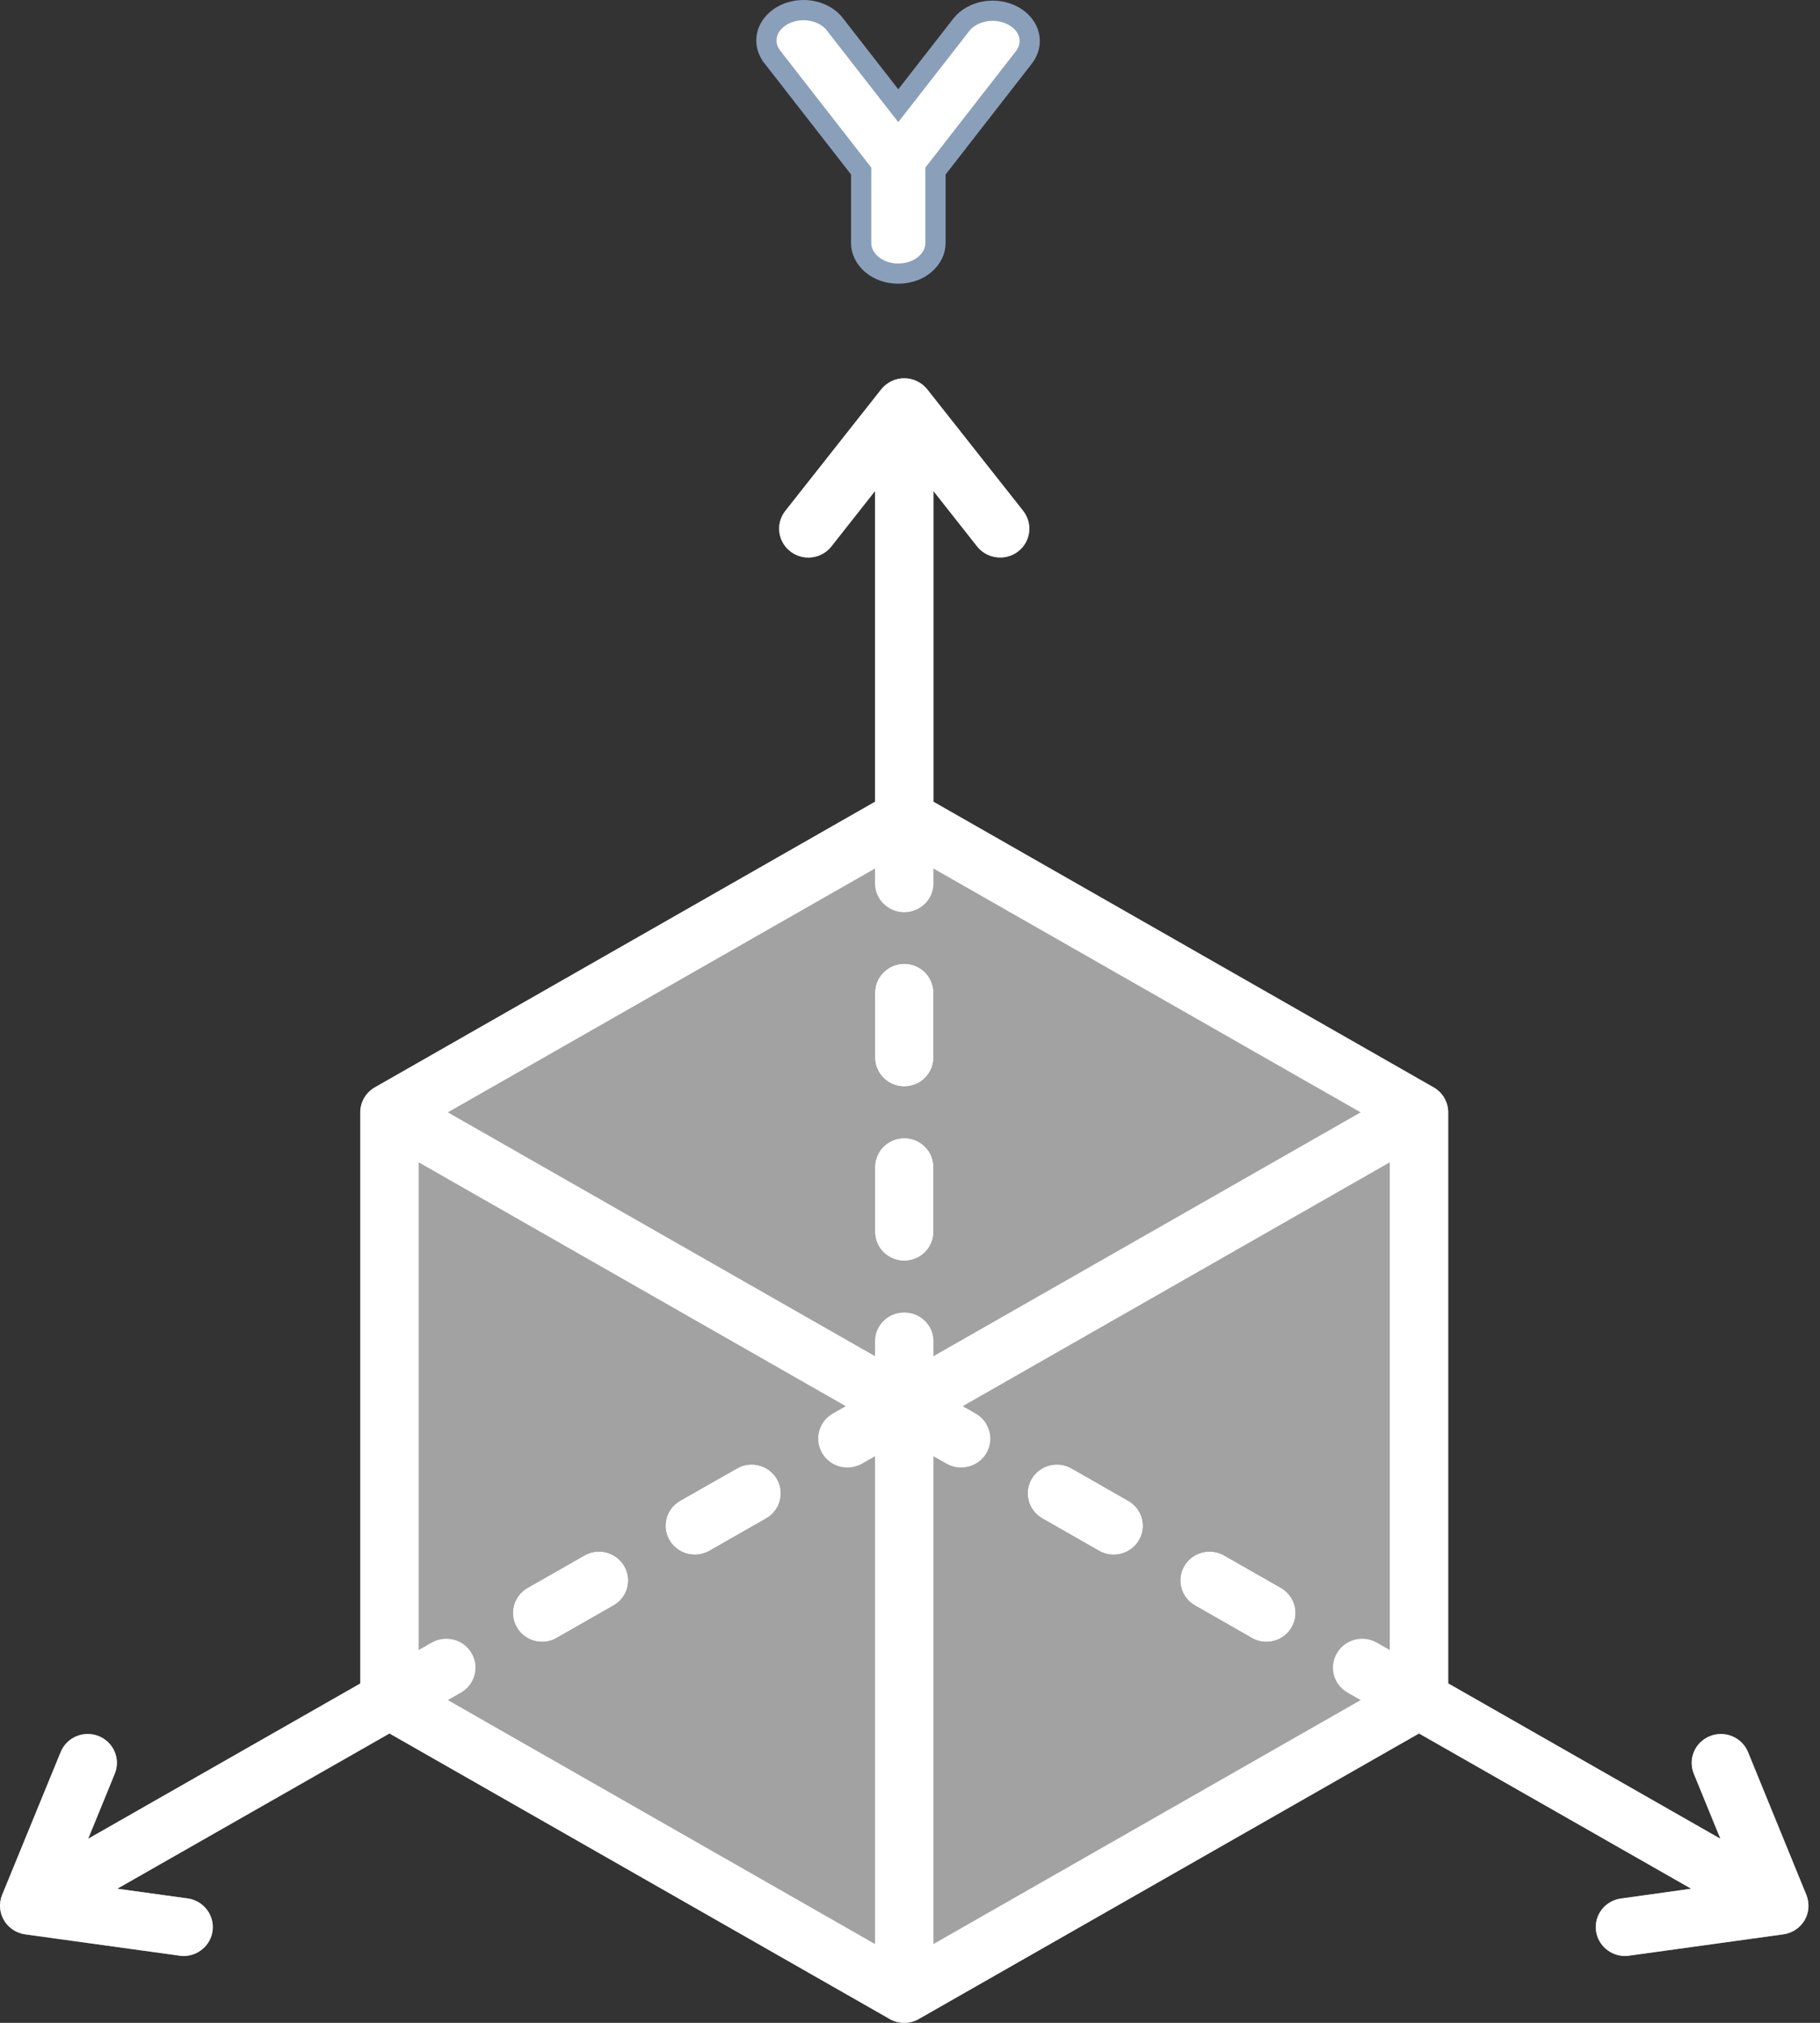 <svg width="18" height="20" viewBox="0 0 18 20" fill="none" xmlns="http://www.w3.org/2000/svg">
<rect x="0" y="0" width="18" height="20" fill="#333333" stroke="none"/>
<path d="M9.273 1.664L9.252 1.691V1.725V2.405C9.252 2.556 9.102 2.705 8.884 2.705C8.666 2.705 8.517 2.556 8.517 2.405V1.725V1.691L8.496 1.664L7.639 0.564L7.639 0.564L7.639 0.563C7.569 0.475 7.561 0.366 7.614 0.274C7.669 0.178 7.785 0.108 7.923 0.101C8.062 0.093 8.189 0.151 8.259 0.242L8.259 0.242L8.259 0.243L8.805 0.944L8.884 1.045L8.963 0.944L9.509 0.243C9.62 0.104 9.852 0.061 10.027 0.16C10.193 0.255 10.228 0.434 10.129 0.564L9.273 1.664Z" fill="white" stroke="#8A9FBA" stroke-width="0.2"/>
<path d="M17.865 18.735L17.288 17.323C17.228 17.177 17.06 17.106 16.912 17.165C16.764 17.224 16.692 17.39 16.752 17.537L17.015 18.18L14.323 16.644V10.998C14.323 10.896 14.268 10.802 14.179 10.751L9.232 7.927V4.855L9.664 5.403C9.721 5.475 9.806 5.512 9.892 5.512C9.954 5.512 10.017 5.493 10.069 5.452C10.195 5.355 10.217 5.176 10.119 5.051L9.171 3.85C9.116 3.781 9.032 3.74 8.943 3.74C8.854 3.74 8.77 3.781 8.715 3.85L7.767 5.051C7.669 5.176 7.691 5.355 7.817 5.452C7.943 5.549 8.124 5.527 8.222 5.403L8.654 4.855V7.927L3.707 10.751C3.618 10.802 3.563 10.896 3.563 10.998V16.645L0.872 18.18L1.135 17.537C1.195 17.391 1.124 17.224 0.976 17.165C0.828 17.106 0.66 17.176 0.6 17.323L0.021 18.735C-0.012 18.816 -0.006 18.909 0.039 18.985C0.083 19.061 0.161 19.113 0.249 19.125L1.776 19.336C1.789 19.338 1.803 19.339 1.816 19.339C1.958 19.339 2.082 19.235 2.102 19.093C2.124 18.937 2.014 18.792 1.856 18.77L1.16 18.674L3.852 17.139L8.799 19.962C8.843 19.988 8.893 20 8.943 20C8.993 20 9.043 19.988 9.087 19.962L14.034 17.139L16.726 18.674L16.031 18.771C15.873 18.792 15.763 18.937 15.785 19.093C15.806 19.235 15.929 19.339 16.071 19.339C16.084 19.339 16.098 19.338 16.111 19.336L17.637 19.125C17.726 19.113 17.803 19.061 17.848 18.985C17.892 18.909 17.898 18.817 17.865 18.735ZM5.112 16.09C5.032 15.954 5.079 15.78 5.217 15.7C5.591 15.486 5.78 15.379 5.78 15.379C5.918 15.3 6.094 15.347 6.174 15.484C6.254 15.62 6.206 15.795 6.068 15.873C6.068 15.873 5.88 15.981 5.506 16.194C5.461 16.221 5.411 16.233 5.362 16.233C5.262 16.233 5.165 16.182 5.112 16.09ZM6.621 15.228C6.541 15.092 6.589 14.917 6.727 14.838C7.102 14.624 7.29 14.518 7.29 14.518C7.428 14.439 7.604 14.487 7.684 14.623C7.763 14.76 7.715 14.934 7.577 15.013C7.577 15.013 7.39 15.119 7.016 15.333C6.97 15.359 6.92 15.371 6.872 15.371C6.772 15.371 6.675 15.32 6.621 15.228ZM12.774 16.09C12.721 16.182 12.624 16.233 12.524 16.233C12.475 16.233 12.425 16.221 12.38 16.194C12.006 15.981 11.818 15.873 11.818 15.873C11.68 15.795 11.633 15.62 11.712 15.484C11.792 15.347 11.968 15.3 12.107 15.379C12.107 15.379 12.295 15.486 12.669 15.7C12.807 15.78 12.854 15.954 12.774 16.09ZM11.265 15.228C11.211 15.32 11.114 15.371 11.015 15.371C10.966 15.371 10.916 15.359 10.87 15.333C10.496 15.119 10.309 15.013 10.309 15.013C10.171 14.934 10.123 14.76 10.202 14.623C10.282 14.487 10.458 14.439 10.597 14.518C10.597 14.518 10.784 14.624 11.159 14.839C11.297 14.917 11.345 15.092 11.265 15.228ZM8.654 9.815C8.654 9.657 8.784 9.529 8.943 9.529C9.103 9.529 9.232 9.657 9.232 9.815V10.456C9.232 10.614 9.103 10.742 8.943 10.742C8.784 10.742 8.654 10.614 8.654 10.456V9.815ZM9.232 11.538V12.18C9.232 12.338 9.103 12.465 8.943 12.465C8.784 12.465 8.654 12.338 8.654 12.18V11.538C8.654 11.381 8.784 11.253 8.943 11.253C9.103 11.253 9.232 11.381 9.232 11.538Z" fill="#FAFAFA" fill-opacity="0.56"/>
<path d="M17.865 18.735L17.288 17.323C17.228 17.177 17.06 17.106 16.912 17.165C16.764 17.224 16.692 17.39 16.752 17.537L17.015 18.18L14.323 16.644V10.998C14.323 10.896 14.268 10.802 14.179 10.751L9.232 7.927V4.855L9.664 5.403C9.721 5.475 9.806 5.512 9.892 5.512C9.954 5.512 10.017 5.493 10.069 5.452C10.195 5.355 10.217 5.176 10.119 5.051L9.171 3.85C9.116 3.781 9.032 3.74 8.943 3.74C8.854 3.74 8.77 3.781 8.715 3.85L7.767 5.051C7.669 5.176 7.691 5.355 7.817 5.452C7.943 5.549 8.124 5.527 8.222 5.403L8.654 4.855V7.927L3.707 10.751C3.618 10.802 3.563 10.896 3.563 10.998V16.645L0.872 18.18L1.135 17.537C1.195 17.391 1.124 17.224 0.976 17.165C0.828 17.106 0.66 17.176 0.6 17.323L0.021 18.735C-0.012 18.816 -0.006 18.909 0.039 18.985C0.083 19.061 0.161 19.113 0.249 19.125L1.776 19.336C1.789 19.338 1.803 19.339 1.816 19.339C1.958 19.339 2.082 19.235 2.102 19.093C2.124 18.937 2.014 18.792 1.856 18.77L1.16 18.674L3.852 17.139L8.799 19.962C8.843 19.988 8.893 20 8.943 20C8.993 20 9.043 19.988 9.087 19.962L14.034 17.139L16.726 18.674L16.031 18.771C15.873 18.792 15.763 18.937 15.785 19.093C15.806 19.235 15.929 19.339 16.071 19.339C16.084 19.339 16.098 19.338 16.111 19.336L17.637 19.125C17.726 19.113 17.803 19.061 17.848 18.985C17.892 18.909 17.898 18.817 17.865 18.735ZM4.664 16.346C4.585 16.209 4.408 16.162 4.27 16.241C4.27 16.241 4.226 16.265 4.141 16.314V11.492L8.365 13.903C8.325 13.926 8.283 13.95 8.237 13.976C8.099 14.055 8.051 14.229 8.131 14.366C8.184 14.458 8.281 14.509 8.381 14.509C8.43 14.509 8.48 14.497 8.525 14.471C8.571 14.445 8.614 14.421 8.654 14.398V19.221L4.429 16.809C4.515 16.76 4.558 16.735 4.558 16.735C4.696 16.657 4.744 16.482 4.664 16.346ZM8.943 9.019C9.103 9.019 9.232 8.891 9.232 8.734V8.587L13.457 10.998L9.232 13.409V13.262C9.232 13.104 9.103 12.977 8.943 12.977C8.784 12.977 8.654 13.104 8.654 13.262V13.409L4.429 10.998L8.654 8.587V8.734C8.654 8.891 8.784 9.019 8.943 9.019ZM9.232 14.398C9.272 14.421 9.315 14.445 9.361 14.471C9.407 14.497 9.456 14.509 9.505 14.509C9.605 14.509 9.702 14.458 9.756 14.366C9.835 14.229 9.787 14.055 9.649 13.976C9.604 13.95 9.561 13.926 9.521 13.903L13.745 11.492V16.314C13.66 16.265 13.616 16.241 13.616 16.241C13.478 16.162 13.302 16.209 13.222 16.346C13.142 16.482 13.19 16.657 13.328 16.735C13.328 16.735 13.372 16.76 13.457 16.809L9.232 19.221V14.398ZM5.112 16.09C5.032 15.954 5.079 15.78 5.217 15.7C5.591 15.486 5.78 15.379 5.78 15.379C5.918 15.3 6.094 15.347 6.174 15.484C6.254 15.62 6.206 15.795 6.068 15.873C6.068 15.873 5.88 15.981 5.506 16.194C5.461 16.221 5.411 16.233 5.362 16.233C5.262 16.233 5.165 16.182 5.112 16.09ZM6.621 15.228C6.541 15.092 6.589 14.917 6.727 14.838C7.102 14.624 7.29 14.518 7.29 14.518C7.428 14.439 7.604 14.487 7.684 14.623C7.763 14.76 7.715 14.934 7.577 15.013C7.577 15.013 7.39 15.119 7.016 15.333C6.97 15.359 6.92 15.371 6.872 15.371C6.772 15.371 6.675 15.32 6.621 15.228ZM12.774 16.09C12.721 16.182 12.624 16.233 12.524 16.233C12.475 16.233 12.425 16.221 12.38 16.194C12.006 15.981 11.818 15.873 11.818 15.873C11.68 15.795 11.633 15.62 11.712 15.484C11.792 15.347 11.968 15.3 12.107 15.379C12.107 15.379 12.295 15.486 12.669 15.7C12.807 15.78 12.854 15.954 12.774 16.09ZM11.265 15.228C11.211 15.32 11.114 15.371 11.015 15.371C10.966 15.371 10.916 15.359 10.87 15.333C10.496 15.119 10.309 15.013 10.309 15.013C10.171 14.934 10.123 14.76 10.202 14.623C10.282 14.487 10.458 14.439 10.597 14.518C10.597 14.518 10.784 14.624 11.159 14.839C11.297 14.917 11.345 15.092 11.265 15.228ZM8.654 9.815C8.654 9.657 8.784 9.529 8.943 9.529C9.103 9.529 9.232 9.657 9.232 9.815V10.456C9.232 10.614 9.103 10.742 8.943 10.742C8.784 10.742 8.654 10.614 8.654 10.456V9.815ZM9.232 11.538V12.18C9.232 12.338 9.103 12.465 8.943 12.465C8.784 12.465 8.654 12.338 8.654 12.18V11.538C8.654 11.381 8.784 11.253 8.943 11.253C9.103 11.253 9.232 11.381 9.232 11.538Z" fill="white"/>
</svg>

